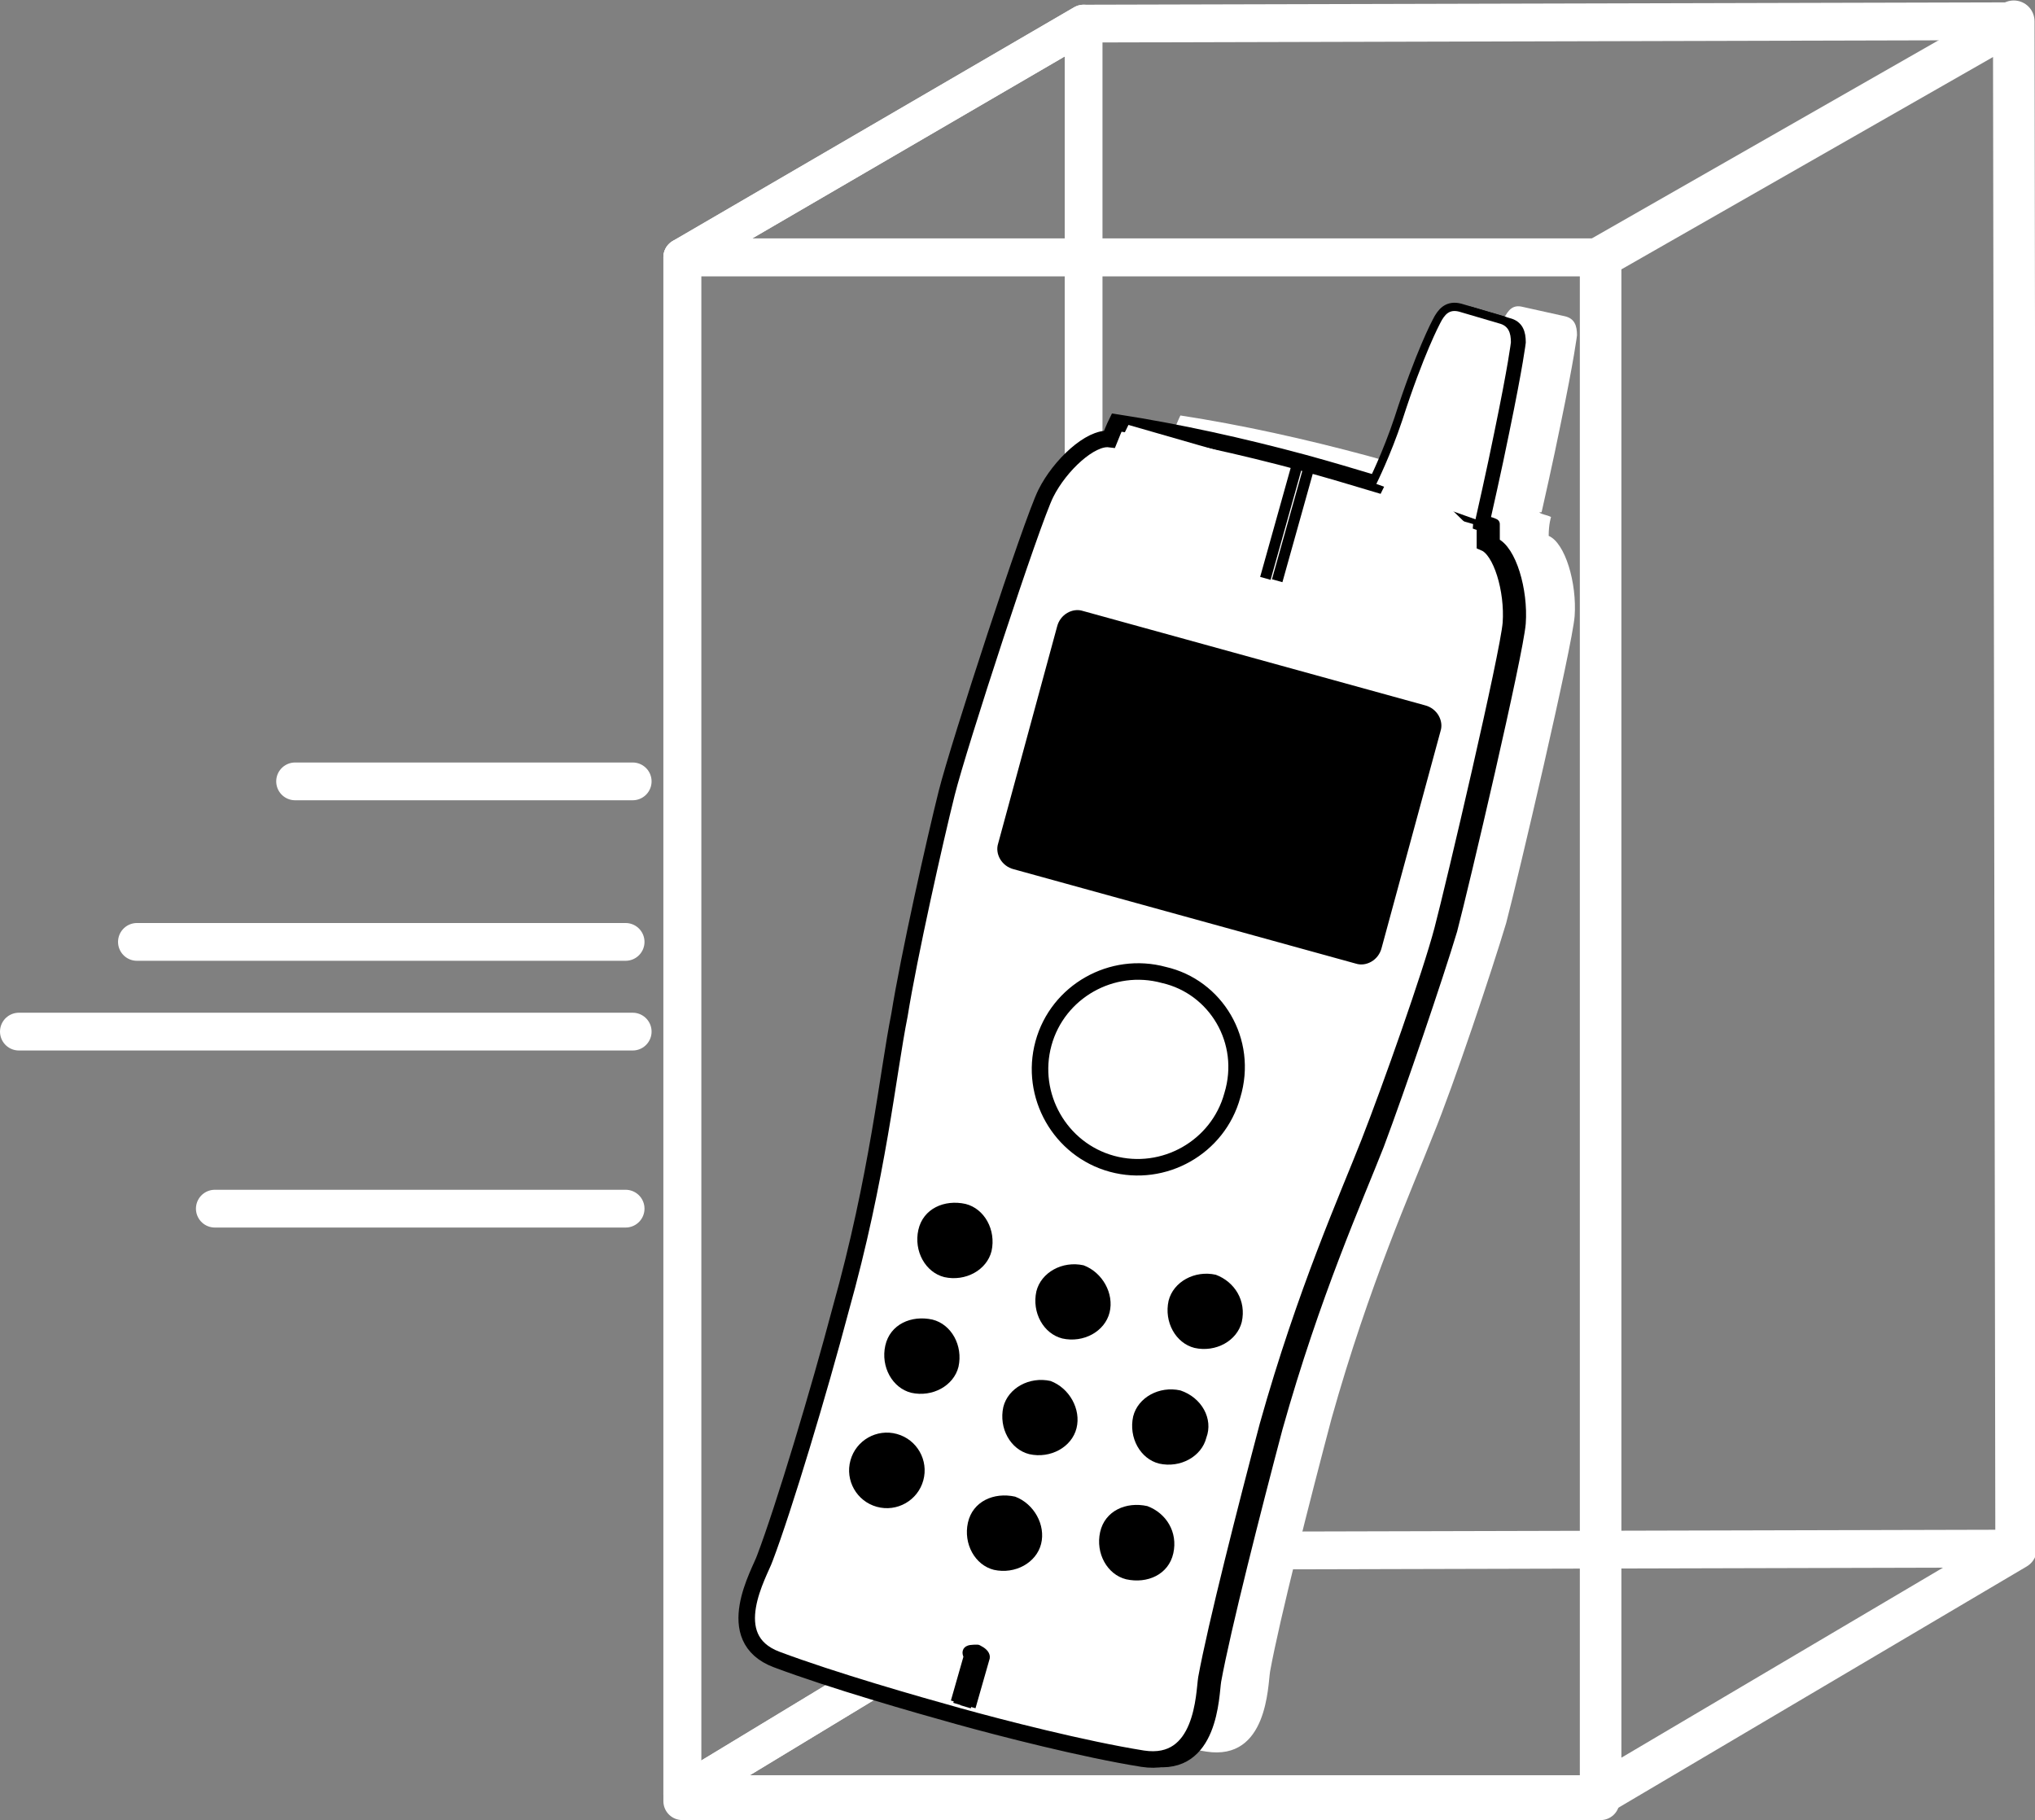 <?xml version="1.0" encoding="utf-8"?>
<!-- Generator: Adobe Illustrator 20.1.0, SVG Export Plug-In . SVG Version: 6.00 Build 0)  -->
<svg version="1.1" id="Layer_1" xmlns="http://www.w3.org/2000/svg" xmlns:xlink="http://www.w3.org/1999/xlink" x="0px" y="0px"
	 viewBox="0 0 86.2 77.1" style="enable-background:new 0 0 86.2 77.1;" xml:space="preserve">
<rect x="0" y="0" width="86.2" height="77.1" fill="#808080" stroke="none"/>
<style type="text/css">
	.st0{fill:none;stroke:#FFFFFF;stroke-width:1.6;stroke-linecap:round;stroke-linejoin:round;}
	.st1{fill:none;stroke:#FFFFFF;stroke-width:1.76;stroke-linecap:round;stroke-linejoin:round;}
	.st2{fill:none;stroke:#000000;stroke-width:0.46;stroke-linejoin:round;}
	.st3{fill:#FFFFFF;}
	.st4{fill:#FFFFFF;stroke:#000000;stroke-width:0.7;}
	.st5{fill:#000000;stroke:#000000;stroke-width:0.46;stroke-linejoin:round;}
	.st6{fill:#000000;}
</style>
<line class="st0" x1="0.8" y1="43.7" x2="26.8" y2="43.7"/>
<line class="st0" x1="9.1" y1="51.2" x2="26.5" y2="51.2"/>
<line class="st0" x1="26.8" y1="33.1" x2="12.5" y2="33.1"/>
<line class="st0" x1="5.8" y1="39.9" x2="26.5" y2="39.9"/>
<g>
	<polygon class="st0" points="67.8,76 28.9,76 45.9,65.7 85.4,65.6 	"/>
	<g>
		<polygon class="st0" points="45.9,65.7 28.9,76 28.9,10.9 45.9,1 		"/>
	</g>
	<polygon class="st0" points="67.8,10.9 28.9,10.9 45.9,1 85.3,0.9 	"/>
	<g>
		<rect x="28.9" y="10.9" class="st0" width="38.9" height="65.4"/>
		<g>
			<g>
				<polygon class="st1" points="85.4,65.6 67.8,76 67.8,10.9 85.3,0.9 				"/>
			</g>
			<g>
				<polygon class="st0" points="85.4,65.6 67.8,76 67.8,10.9 85.3,0.9 				"/>
			</g>
		</g>
	</g>
	<polygon class="st0" points="85.4,65.6 67.8,76 67.8,10.9 85.3,0.9 	"/>
</g>
<path class="st2" d="M64,14.3c0,0-0.8-0.2-1.5-0.4c-0.6-0.2-1.4-0.4-1.4-0.4"/>
<g>
	<path class="st3" d="M63.8,39.1c0.5-1.9,2.8-11.7,2.9-13c0.1-1.4-0.4-3.1-1.1-3.4c0-0.5,0.1-0.8,0.1-0.8c-0.2-0.1-0.4-0.1-0.5-0.2
		l0.1,0c0,0,0.5-2.2,0.8-3.7c0.6-2.9,0.7-3.8,0.7-3.8c0-0.4-0.1-0.7-0.5-0.8L64.5,13c-0.4-0.1-0.6,0.1-0.8,0.5c0,0-0.7,1.3-1.6,4.1
		C61.5,19,61,20.2,61,20.2l0,0c-1-0.3-2-0.6-3.1-0.9c-2.6-0.7-5.3-1.3-7.9-1.7c0,0-0.1,0.2-0.3,0.7l0,0c-0.8-0.1-2.1,1.1-2.7,2.3
		c-0.6,1.2-3.7,10.7-4.2,12.7c-0.5,2-1.6,6.9-2,9.4c-0.5,2.5-0.9,6.8-2.5,12.5c-0.9,3.4-2.4,8.4-3.2,10.5c-0.2,0.5-1.9,3.4,0.5,4.3
		c2.4,0.9,5.9,1.9,7.7,2.4c1.8,0.5,5.3,1.4,7.8,1.8c2.6,0.4,2.6-2.8,2.7-3.4c0.4-2.2,1.7-7.3,2.6-10.7c1.6-5.7,3.4-9.7,4.3-12
		C61.6,45.9,63.2,41.1,63.8,39.1z"/>
	<path class="st4" d="M61.1,39.4c0.5-1.9,2.8-11.7,2.9-13c0.1-1.4-0.4-3.1-1.1-3.4c0-0.5,0-0.8,0-0.8c-0.2-0.1-0.4-0.1-0.5-0.2
		l0.1,0c0,0,0.5-2.2,0.8-3.7c0.6-2.9,0.7-3.8,0.7-3.8c0-0.4-0.1-0.7-0.5-0.8l-1.7-0.5c-0.4-0.1-0.6,0.1-0.8,0.5c0,0-0.7,1.3-1.6,4.1
		c-0.5,1.5-1.1,2.7-1.1,2.7l0,0c-1-0.3-2-0.6-3.1-0.9c-2.6-0.7-5.3-1.3-7.9-1.7c0,0-0.1,0.2-0.3,0.7l0,0c-0.8-0.1-2.1,1.1-2.7,2.3
		c-0.6,1.2-3.7,10.7-4.2,12.7c-0.5,2-1.6,6.9-2,9.4c-0.5,2.5-0.9,6.8-2.5,12.5c-0.9,3.4-2.4,8.4-3.2,10.5c-0.2,0.6-1.9,3.4,0.5,4.3
		c2.4,0.9,5.9,1.9,7.7,2.4c1.8,0.5,5.3,1.4,7.8,1.8c2.6,0.4,2.6-2.8,2.7-3.4c0.4-2.2,1.7-7.3,2.6-10.7c1.6-5.7,3.4-9.7,4.3-12
		C58.9,46.1,60.6,41.3,61.1,39.4z"/>
	<path class="st2" d="M48.8,74.6c2.6,0.4,2.6-2.8,2.7-3.4c0.4-2.2,1.7-7.3,2.6-10.7c1.6-5.7,3.4-9.7,4.3-12c0.9-2.4,2.5-7.1,3.1-9.1
		c0.5-1.9,2.8-11.7,2.9-13c0.1-1.4-0.4-3.1-1.1-3.4c0-0.5,0-0.8,0-0.8c-0.2-0.1-0.4-0.1-0.5-0.2l0.1,0c0,0,0.5-2.2,0.8-3.7
		c0.6-2.9,0.7-3.8,0.7-3.8c0-0.4-0.1-0.7-0.5-0.8l-1.7-0.5"/>
	<path class="st5" d="M41.7,70.2c0,0.1-0.2,0.1-0.4,0.1c-0.2,0-0.3-0.2-0.3-0.3c0-0.1,0.2-0.1,0.4-0.1C41.6,70,41.7,70.1,41.7,70.2z
		 M41.1,70l-0.6,2.1 M41.2,70.2l-0.6,2 M41.7,70.2l-0.6,2.1 M41.5,70.3l-0.6,2 M45.3,39.1l-0.4,1.5 M45.5,39.2l-0.4,1.5 M53.9,41.5
		L53.5,43 M53.7,41.5L53.3,43"/>
	<path class="st3" d="M62.5,22c0,0,0.5-2.2,0.8-3.7c0.6-2.9,0.7-3.8,0.7-3.8c0-0.4-0.1-0.7-0.5-0.8l-1.7-0.5
		c-0.4-0.1-0.6,0.1-0.8,0.5c0,0-0.7,1.3-1.6,4.1c-0.5,1.5-1.1,2.7-1.1,2.7 M62.7,21.2c-1.3-0.5-2.7-1-4.1-1.4 M47.8,18
		c0,0-3.5,7-5.4,14.2C40,40.7,39.7,43.5,40,47.5c0.1,0.8,0.9,1.8,1.8,2.1c0.4,0.1,0.8,0.2,0.9,0.3c0.2,0,0.8,0.2,1.4,0.6
		c0.6,0.4,0.7,0.5,1,0.7c0.3,0.2,0.4,0.3,1.3,0.6c0.9,0.3,1,0.2,1.4,0.2c0.4,0,0.5,0,1.2-0.1c0.7-0.1,1.3,0.1,1.5,0.2
		c0.2,0,0.6,0.2,0.9,0.3c0.9,0.2,2.1-0.2,2.6-0.9c2.3-3.2,3.5-5.8,5.8-14.3c2-7.1,2.6-15,2.6-15 M45.7,21.5c2.8,0.4,5.8,1,8.6,1.8
		c2.8,0.8,5.7,1.8,8.3,2.8"/>
	<path class="st4" d="M52.2,46.4c-0.6,2.2-2.9,3.5-5.1,2.9c-2.2-0.6-3.5-2.9-2.9-5.1c0.6-2.2,2.9-3.5,5.1-2.9
		C51.5,41.8,52.9,44.1,52.2,46.4z"/>
	<line class="st5" x1="53.6" y1="24.5" x2="55" y2="19.5"/>
	<line class="st5" x1="54.1" y1="24.6" x2="55.5" y2="19.6"/>
	<path class="st5" d="M58.3,40.1c-0.1,0.4-0.5,0.6-0.8,0.5l-14.5-4c-0.4-0.1-0.6-0.5-0.5-0.8l2.5-9.2c0.1-0.4,0.5-0.6,0.8-0.5
		l14.5,4c0.4,0.1,0.6,0.5,0.5,0.8L58.3,40.1z"/>
	<path class="st6" d="M42,53c-0.2,0.8-1.1,1.3-2,1.1c-0.8-0.2-1.3-1.1-1.1-2c0.2-0.9,1.1-1.3,2-1.1C41.7,51.2,42.2,52.1,42,53z"/>
	<ellipse transform="matrix(0.266 -0.964 0.964 0.266 -32.492 81.962)" class="st6" cx="37.6" cy="62.3" rx="1.6" ry="1.6"/>
	<path class="st6" d="M52.6,56c-0.2,0.8-1.1,1.3-2,1.1c-0.8-0.2-1.3-1.1-1.1-2c0.2-0.8,1.1-1.3,2-1.1C52.3,54.3,52.8,55.1,52.6,56z"
		/>
	<path class="st6" d="M49.7,65.8c-0.2,0.9-1.1,1.3-2,1.1c-0.8-0.2-1.3-1.1-1.1-2c0.2-0.9,1.1-1.3,2-1.1
		C49.4,64.1,49.9,64.9,49.7,65.8z"/>
	<path class="st6" d="M47,55.6c-0.2,0.8-1.1,1.3-2,1.1c-0.8-0.2-1.3-1.1-1.1-2c0.2-0.8,1.1-1.3,2-1.1C46.7,53.9,47.2,54.8,47,55.6z"
		/>
	<path class="st6" d="M40.6,57.9c-0.2,0.8-1.1,1.3-2,1.1c-0.8-0.2-1.3-1.1-1.1-2c0.2-0.9,1.1-1.3,2-1.1C40.3,56.1,40.8,57,40.6,57.9
		z"/>
	<path class="st6" d="M51.1,60.9c-0.2,0.8-1.1,1.3-2,1.1c-0.8-0.2-1.3-1.1-1.1-2c0.2-0.8,1.1-1.3,2-1.1
		C50.9,59.2,51.4,60.1,51.1,60.9z"/>
	<path class="st6" d="M45.6,60.5c-0.2,0.8-1.1,1.3-2,1.1c-0.8-0.2-1.3-1.1-1.1-2c0.2-0.8,1.1-1.3,2-1.1
		C45.3,58.8,45.8,59.7,45.6,60.5z"/>
	<path class="st6" d="M44.1,65.4c-0.2,0.8-1.1,1.3-2,1.1c-0.8-0.2-1.3-1.1-1.1-2c0.2-0.9,1.1-1.3,2-1.1
		C43.8,63.7,44.3,64.6,44.1,65.4z"/>
</g>
</svg>
